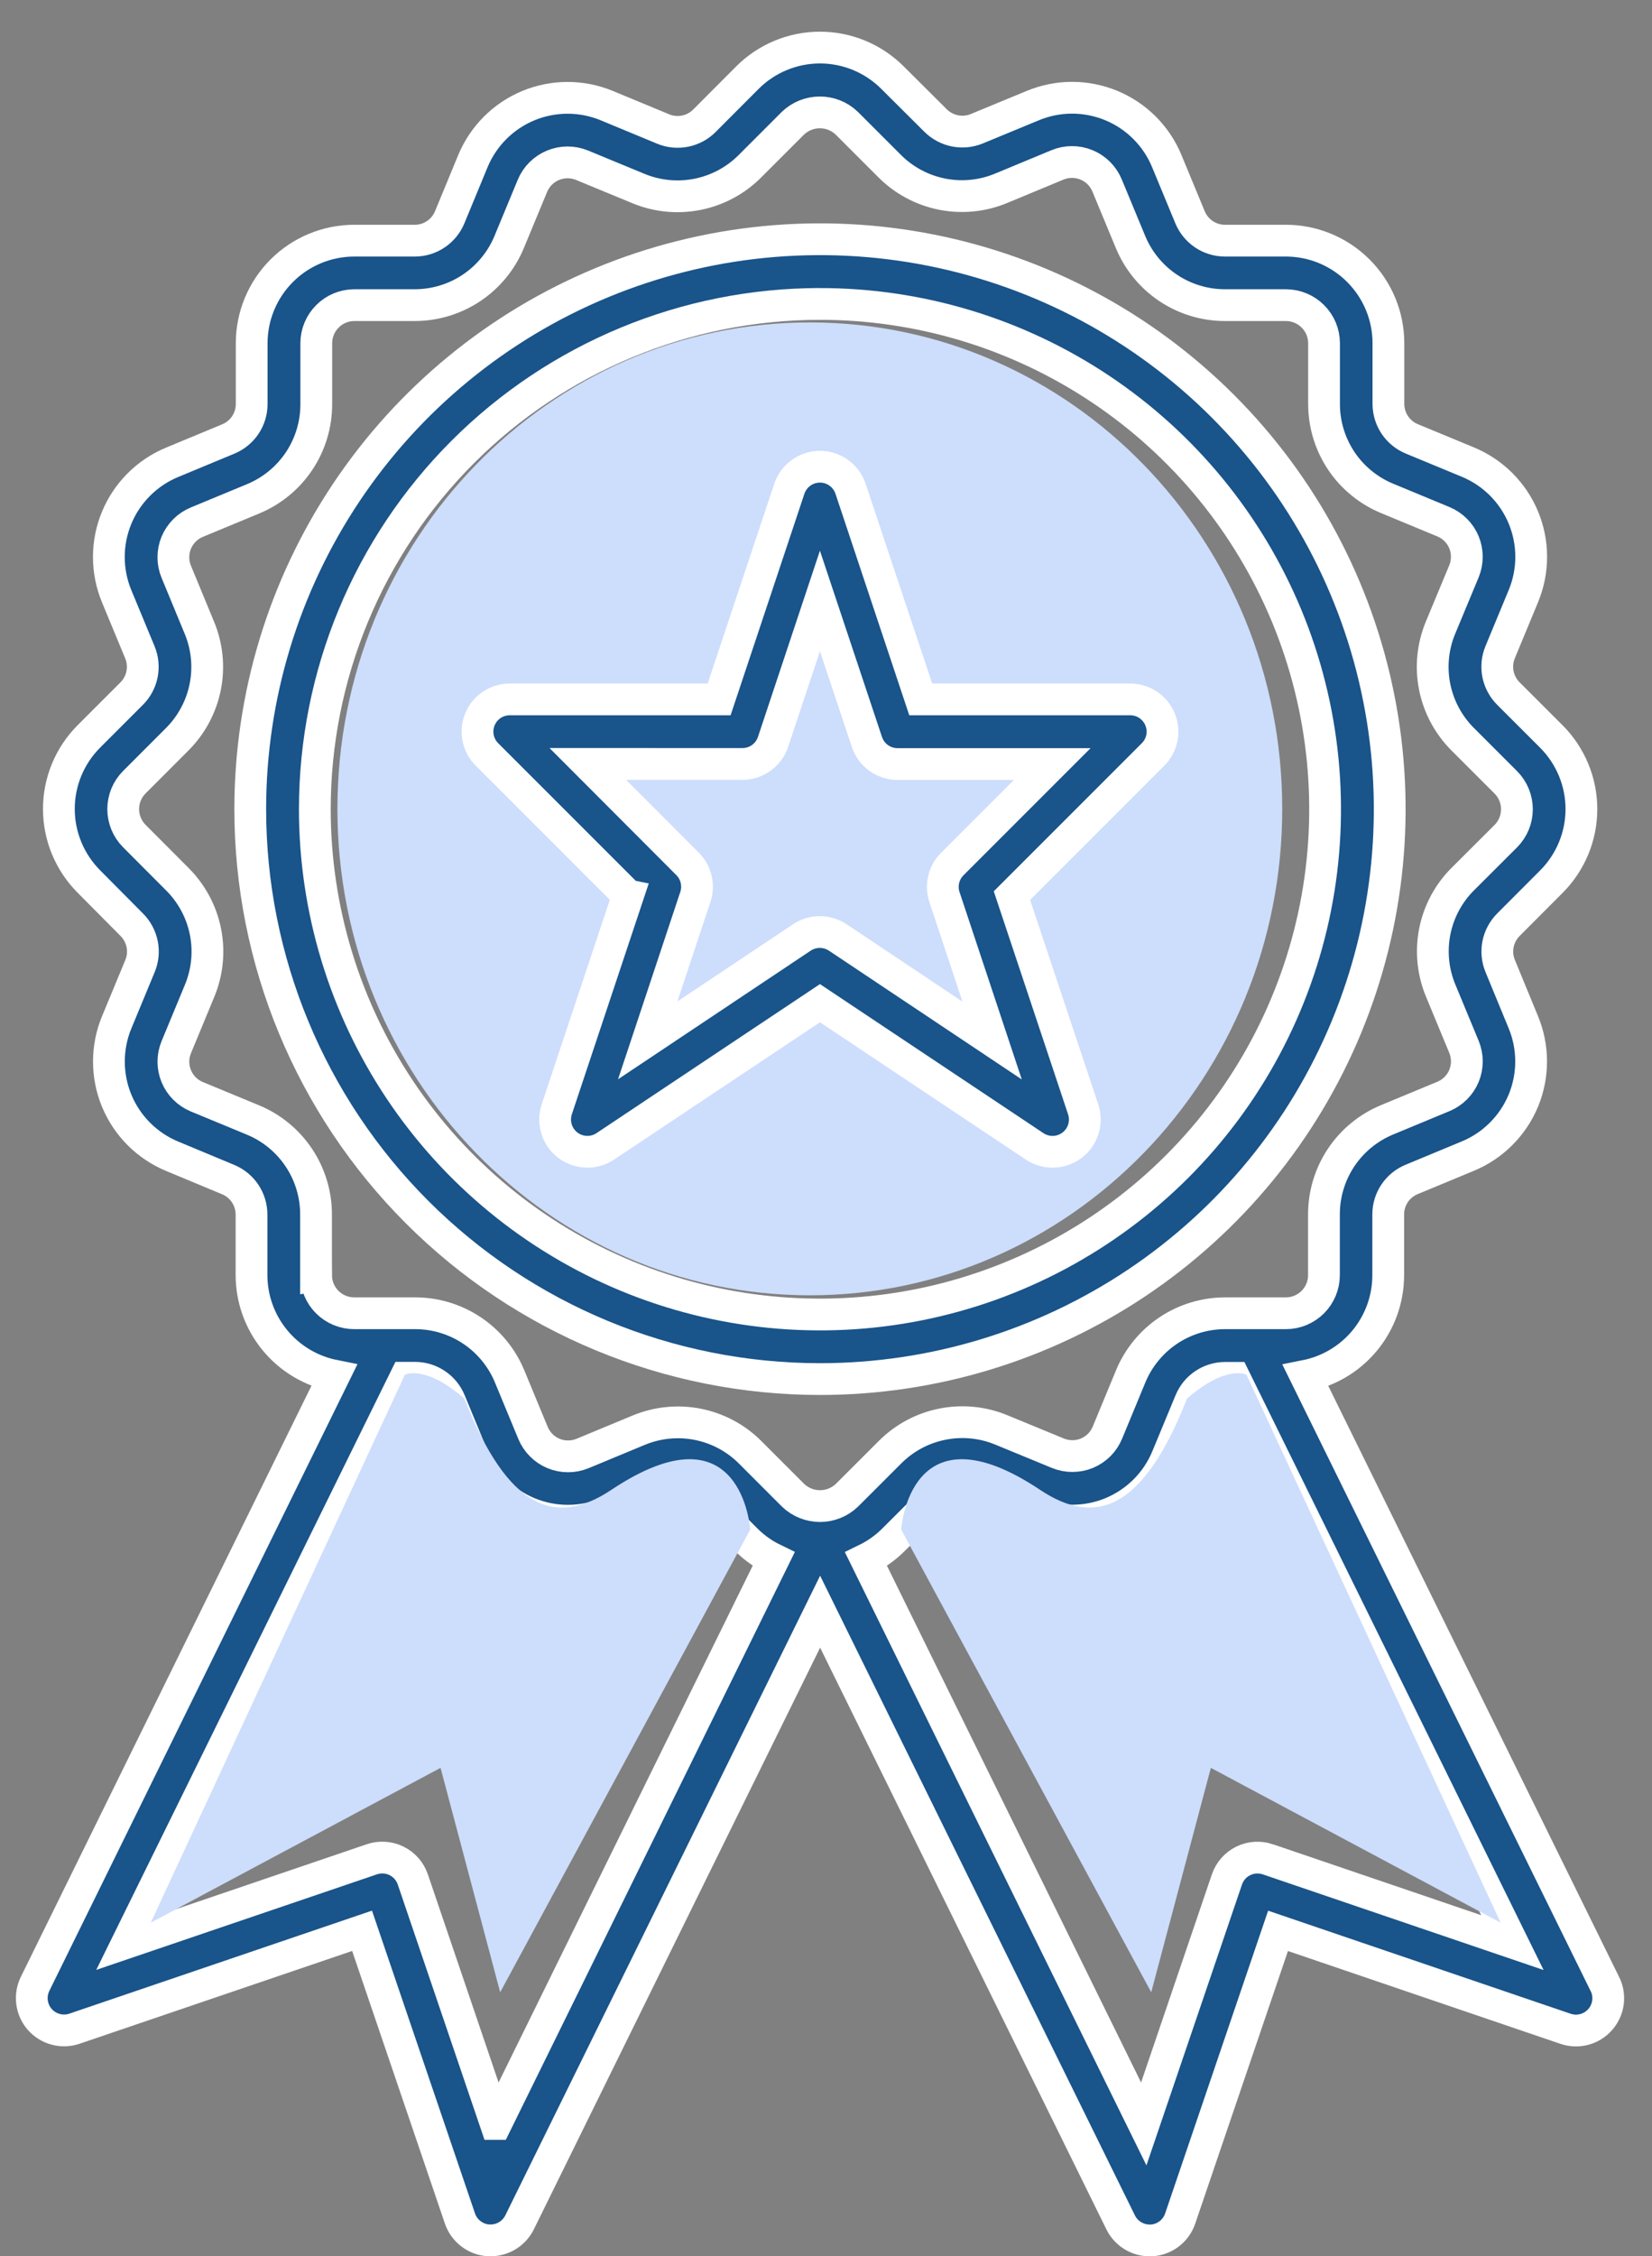<svg xmlns="http://www.w3.org/2000/svg" width="52" height="71" fill="none" viewBox="0 0 52 71">
    <rect x="0" y="0" width="52" height="71" fill="#808080" stroke="none"/>
    <path fill="#CDDDFC" d="M25.491 40.76c8.213 0 14.87-6.853 14.87-15.307s-6.657-15.307-14.87-15.307c-8.212 0-14.87 6.853-14.87 15.307S17.28 40.76 25.491 40.76z"/>
    <path fill="#19548A" stroke="#fff" d="M25.81 43.396c3.547 0 7.015-1.052 9.964-3.022 2.949-1.971 5.248-4.772 6.605-8.049 1.357-3.277 1.713-6.883 1.02-10.362-.691-3.479-2.4-6.674-4.908-9.182-2.508-2.508-5.703-4.216-9.182-4.908-3.479-.692-7.085-.337-10.362 1.02S12.87 12.55 10.9 15.498c-1.971 2.95-3.023 6.417-3.023 9.964 0 4.756 1.89 9.318 5.253 12.681 3.363 3.364 7.925 5.253 12.681 5.253v0zm0-33.832c3.145 0 6.219.932 8.834 2.68 2.614 1.747 4.652 4.23 5.856 7.135 1.203 2.906 1.518 6.103.905 9.187-.614 3.084-2.128 5.917-4.352 8.141s-5.057 3.738-8.141 4.352c-3.084.613-6.281.298-9.187-.905-2.905-1.204-5.388-3.242-7.135-5.856-1.747-2.615-2.68-5.69-2.68-8.834 0-4.217 1.675-8.261 4.657-11.243 2.982-2.982 7.026-4.657 11.243-4.657v0z"/>
    <path fill="#19548A" stroke="#fff" d="M19.767 28.179l-2.242 6.729c-.066.2-.069.417-.006.62.062.202.186.38.354.508.168.128.372.2.583.207.212.007.42-.052.596-.169l6.758-4.506 6.758 4.506c.176.117.385.176.596.17.211-.007.415-.08.583-.208.169-.129.292-.306.355-.509.062-.202.06-.418-.007-.619l-2.242-6.726 4.437-4.437c.144-.142.242-.323.282-.52.04-.198.02-.403-.057-.59-.077-.186-.208-.345-.376-.457-.168-.112-.365-.17-.567-.17h-6.59l-2.209-6.628c-.067-.202-.197-.378-.37-.502-.173-.125-.38-.192-.593-.192-.213 0-.421.067-.594.192-.173.124-.302.3-.37.502l-2.209 6.628h-6.59c-.2 0-.398.06-.565.17-.167.112-.297.27-.374.457-.077.185-.097.39-.058.587.04.197.137.378.28.52l4.437 4.437zm3.605-4.139c.214 0 .422-.069.595-.194.173-.126.302-.303.368-.506l1.474-4.429 1.477 4.432c.067.203.195.38.368.506.173.125.381.193.595.194h4.872l-3.147 3.147c-.133.133-.227.301-.27.485-.043.183-.035.375.025.554l1.5 4.514-4.86-3.244c-.168-.111-.364-.17-.564-.17-.201 0-.397.059-.564.17l-4.853 3.239 1.5-4.514c.06-.179.068-.37.025-.554-.043-.184-.137-.352-.27-.485l-3.14-3.146 4.87.001z"/>
    <path fill="#19548A" stroke="#fff" d="M50.515 62.429l-9.418-19.135c.732-.146 1.392-.54 1.866-1.117.474-.577.733-1.3.734-2.047v-1.916c0-.236.07-.466.201-.662.132-.196.318-.348.536-.438l1.771-.735c.392-.162.747-.4 1.046-.7.3-.3.537-.655.7-1.046.161-.392.245-.811.244-1.235 0-.423-.084-.843-.246-1.234l-.727-1.765c-.09-.218-.114-.458-.068-.69.046-.23.16-.443.326-.61l1.355-1.358c.604-.606.943-1.426.943-2.281 0-.855-.34-1.675-.943-2.281v0l-1.356-1.355c-.167-.167-.28-.38-.327-.61-.046-.232-.022-.472.068-.69l.734-1.772c.326-.79.325-1.678-.003-2.467-.328-.79-.956-1.417-1.746-1.744l-1.764-.73c-.218-.09-.404-.242-.536-.438-.131-.196-.201-.426-.202-.662v-1.912c0-.855-.341-1.675-.946-2.28-.605-.605-1.425-.945-2.28-.946h-1.919c-.236 0-.466-.07-.662-.201-.196-.132-.348-.318-.438-.536l-.733-1.771c-.162-.391-.4-.747-.7-1.046-.3-.3-.656-.537-1.048-.699-.392-.161-.811-.244-1.235-.244-.424.001-.844.085-1.235.248l-1.759.727c-.218.09-.458.114-.69.067-.23-.046-.443-.16-.61-.326l-1.357-1.351c-.605-.604-1.426-.944-2.28-.944-.856 0-1.677.34-2.282.944L22.173 3.8c-.166.167-.379.281-.61.327-.232.046-.472.023-.69-.068L19.1 3.324c-.79-.327-1.679-.327-2.469 0-.79.328-1.418.956-1.746 1.747l-.729 1.764c-.09.218-.242.405-.438.536-.195.132-.426.202-.662.202h-1.908c-.855.001-1.675.341-2.28.946-.605.605-.945 1.425-.946 2.28v1.915c0 .236-.07.466-.201.662s-.318.348-.536.438l-1.77.735c-.79.328-1.418.957-1.744 1.747-.327.79-.326 1.678.002 2.468l.73 1.762c.09.218.114.458.068.69-.045.23-.159.443-.326.61l-1.349 1.349c-.604.605-.943 1.426-.943 2.281 0 .855.34 1.675.943 2.281l1.352 1.362c.167.167.28.38.327.61.046.232.023.472-.068.69l-.734 1.772c-.327.79-.326 1.679.001 2.469.328.79.957 1.418 1.747 1.745l1.758.732c.218.09.405.242.536.438s.202.426.202.662v1.907c.001.747.26 1.47.735 2.047.474.577 1.133.971 1.865 1.117l-9.413 19.14c-.088.18-.122.383-.095.582.026.199.111.386.244.537.132.15.307.259.5.31.195.053.4.046.59-.019l9.054-3.081 3.081 9.054c.065.19.185.358.346.48.16.123.353.195.554.207h.066c.19 0 .376-.053.537-.154.16-.1.29-.243.374-.413l9.46-19.216 9.46 19.218c.084.17.214.313.375.413.16.1.346.154.536.154h.062c.201-.012.394-.084.555-.207.16-.122.28-.29.345-.48l3.081-9.054 9.05 3.082c.19.065.395.072.59.02.194-.052.368-.16.5-.311.133-.151.218-.338.245-.537.026-.2-.007-.402-.096-.582l-.003-.002zm-40.567-22.3v-1.907c.002-.638-.187-1.263-.541-1.793-.354-.531-.859-.945-1.449-1.188l-1.762-.729c-.145-.06-.277-.148-.388-.259-.11-.11-.199-.242-.259-.387-.06-.145-.091-.3-.091-.458 0-.157.031-.312.091-.457l.733-1.77c.245-.59.31-1.238.185-1.864-.125-.626-.433-1.2-.885-1.651l-1.356-1.36c-.223-.225-.348-.529-.348-.845 0-.317.125-.62.348-.845l1.348-1.349c.453-.45.761-1.026.886-1.652.125-.626.06-1.276-.186-1.865l-.726-1.757c-.06-.145-.091-.3-.091-.457 0-.157.03-.312.09-.457.06-.145.149-.277.26-.388.11-.111.242-.199.387-.259l1.771-.734c.59-.244 1.094-.657 1.448-1.187.355-.531.543-1.155.542-1.793v-1.916c0-.317.126-.622.35-.846.223-.225.527-.352.844-.354h1.9c.638.001 1.262-.188 1.793-.542.53-.355.944-.86 1.187-1.45l.73-1.762c.121-.292.354-.524.646-.646.292-.122.621-.123.914-.003l1.772.732c.59.245 1.238.309 1.864.184.625-.124 1.2-.432 1.65-.884l1.356-1.356c.228-.217.53-.338.845-.338.315 0 .617.12.845.338L28 5.223c.45.453 1.026.761 1.652.886.626.125 1.276.06 1.865-.186l1.762-.731c.146-.062.302-.094.46-.094.158-.001.315.03.46.09.147.06.28.15.391.261.111.112.2.246.26.392l.734 1.771c.244.59.657 1.094 1.187 1.448.531.355 1.155.543 1.793.542h1.918c.317.002.621.129.845.354.224.224.35.529.35.846v1.907c-.001.638.188 1.261.542 1.792.355.53.86.942 1.45 1.185l1.764.731c.145.06.277.148.388.259.111.11.2.242.26.387.06.145.09.3.09.458 0 .157-.03.312-.09.457l-.737 1.771c-.245.59-.31 1.238-.185 1.864.125.626.433 1.2.885 1.651L47.4 24.62c.223.225.348.528.348.845 0 .317-.125.62-.348.845l-1.35 1.347c-.454.45-.762 1.025-.887 1.652-.124.626-.06 1.275.186 1.865l.732 1.767c.06.145.091.3.091.457 0 .157-.03.312-.09.457-.06.145-.148.277-.26.388-.11.111-.242.199-.387.259l-1.77.734c-.59.244-1.095.657-1.449 1.187-.354.531-.543 1.155-.542 1.793v1.915c-.001.316-.128.619-.351.843-.224.223-.527.35-.843.351h-1.91c-.64-.001-1.264.188-1.795.542-.53.355-.944.86-1.187 1.45l-.729 1.763c-.06.145-.147.277-.258.389-.111.11-.243.199-.388.26-.145.06-.3.09-.457.09-.157 0-.313-.03-.458-.09l-1.772-.73c-.589-.245-1.238-.31-1.863-.184-.626.124-1.2.432-1.65.884l-1.357 1.356c-.228.217-.53.338-.845.338-.314 0-.617-.121-.845-.338l-1.348-1.349c-.45-.453-1.025-.761-1.652-.886-.626-.124-1.275-.06-1.865.186l-1.762.731c-.145.06-.3.091-.457.091-.157 0-.312-.03-.457-.09-.145-.06-.277-.148-.388-.26-.11-.11-.199-.242-.259-.387l-.735-1.775c-.243-.59-.656-1.094-1.187-1.449-.53-.354-1.155-.543-1.793-.542h-1.914c-.317 0-.622-.126-.847-.35-.225-.224-.352-.529-.353-.846v0zm5.661 26.706l-2.615-7.694c-.043-.126-.11-.243-.198-.343-.088-.1-.195-.182-.315-.241-.12-.06-.25-.094-.383-.102-.133-.009-.267.009-.393.052l-7.694 2.618 8.747-17.77h.305c.236 0 .466.07.662.202.196.13.348.317.438.535l.733 1.774c.329.79.957 1.416 1.747 1.743.79.326 1.678.326 2.468-.002l1.763-.73c.218-.09.458-.114.69-.068.23.046.443.16.61.327l1.348 1.348c.243.236.523.432.828.58l-8.74 17.771zm24.3-8.327c-.126-.043-.26-.06-.393-.052s-.263.043-.383.102-.226.14-.315.24c-.087.101-.155.218-.198.344l-2.618 7.693-8.74-17.768c.304-.148.584-.344.827-.58l1.36-1.356c.166-.167.378-.282.61-.328.231-.046.471-.022.69.068l1.771.734c.79.327 1.68.327 2.47-.001.79-.328 1.418-.956 1.745-1.747l.73-1.761c.089-.218.241-.405.437-.536.196-.132.426-.202.662-.202h.295l8.747 17.771-7.697-2.621z"/>
    <path fill="#CDDDFC" d="M12.745 43.259l-8 17.244 9.122-4.873 1.877 7.062 7.87-14.559s-.25-4-4.373-1.25c-1.753 1.168-3.249.625-4.624-2.874-1.247-1.082-1.872-.75-1.872-.75zM39.236 43.259l8 17.244-9.122-4.873-1.877 7.062-7.87-14.559s.25-4 4.374-1.25c1.753 1.168 3.25.625 4.623-2.874 1.246-1.082 1.872-.75 1.872-.75z"/>
</svg>
